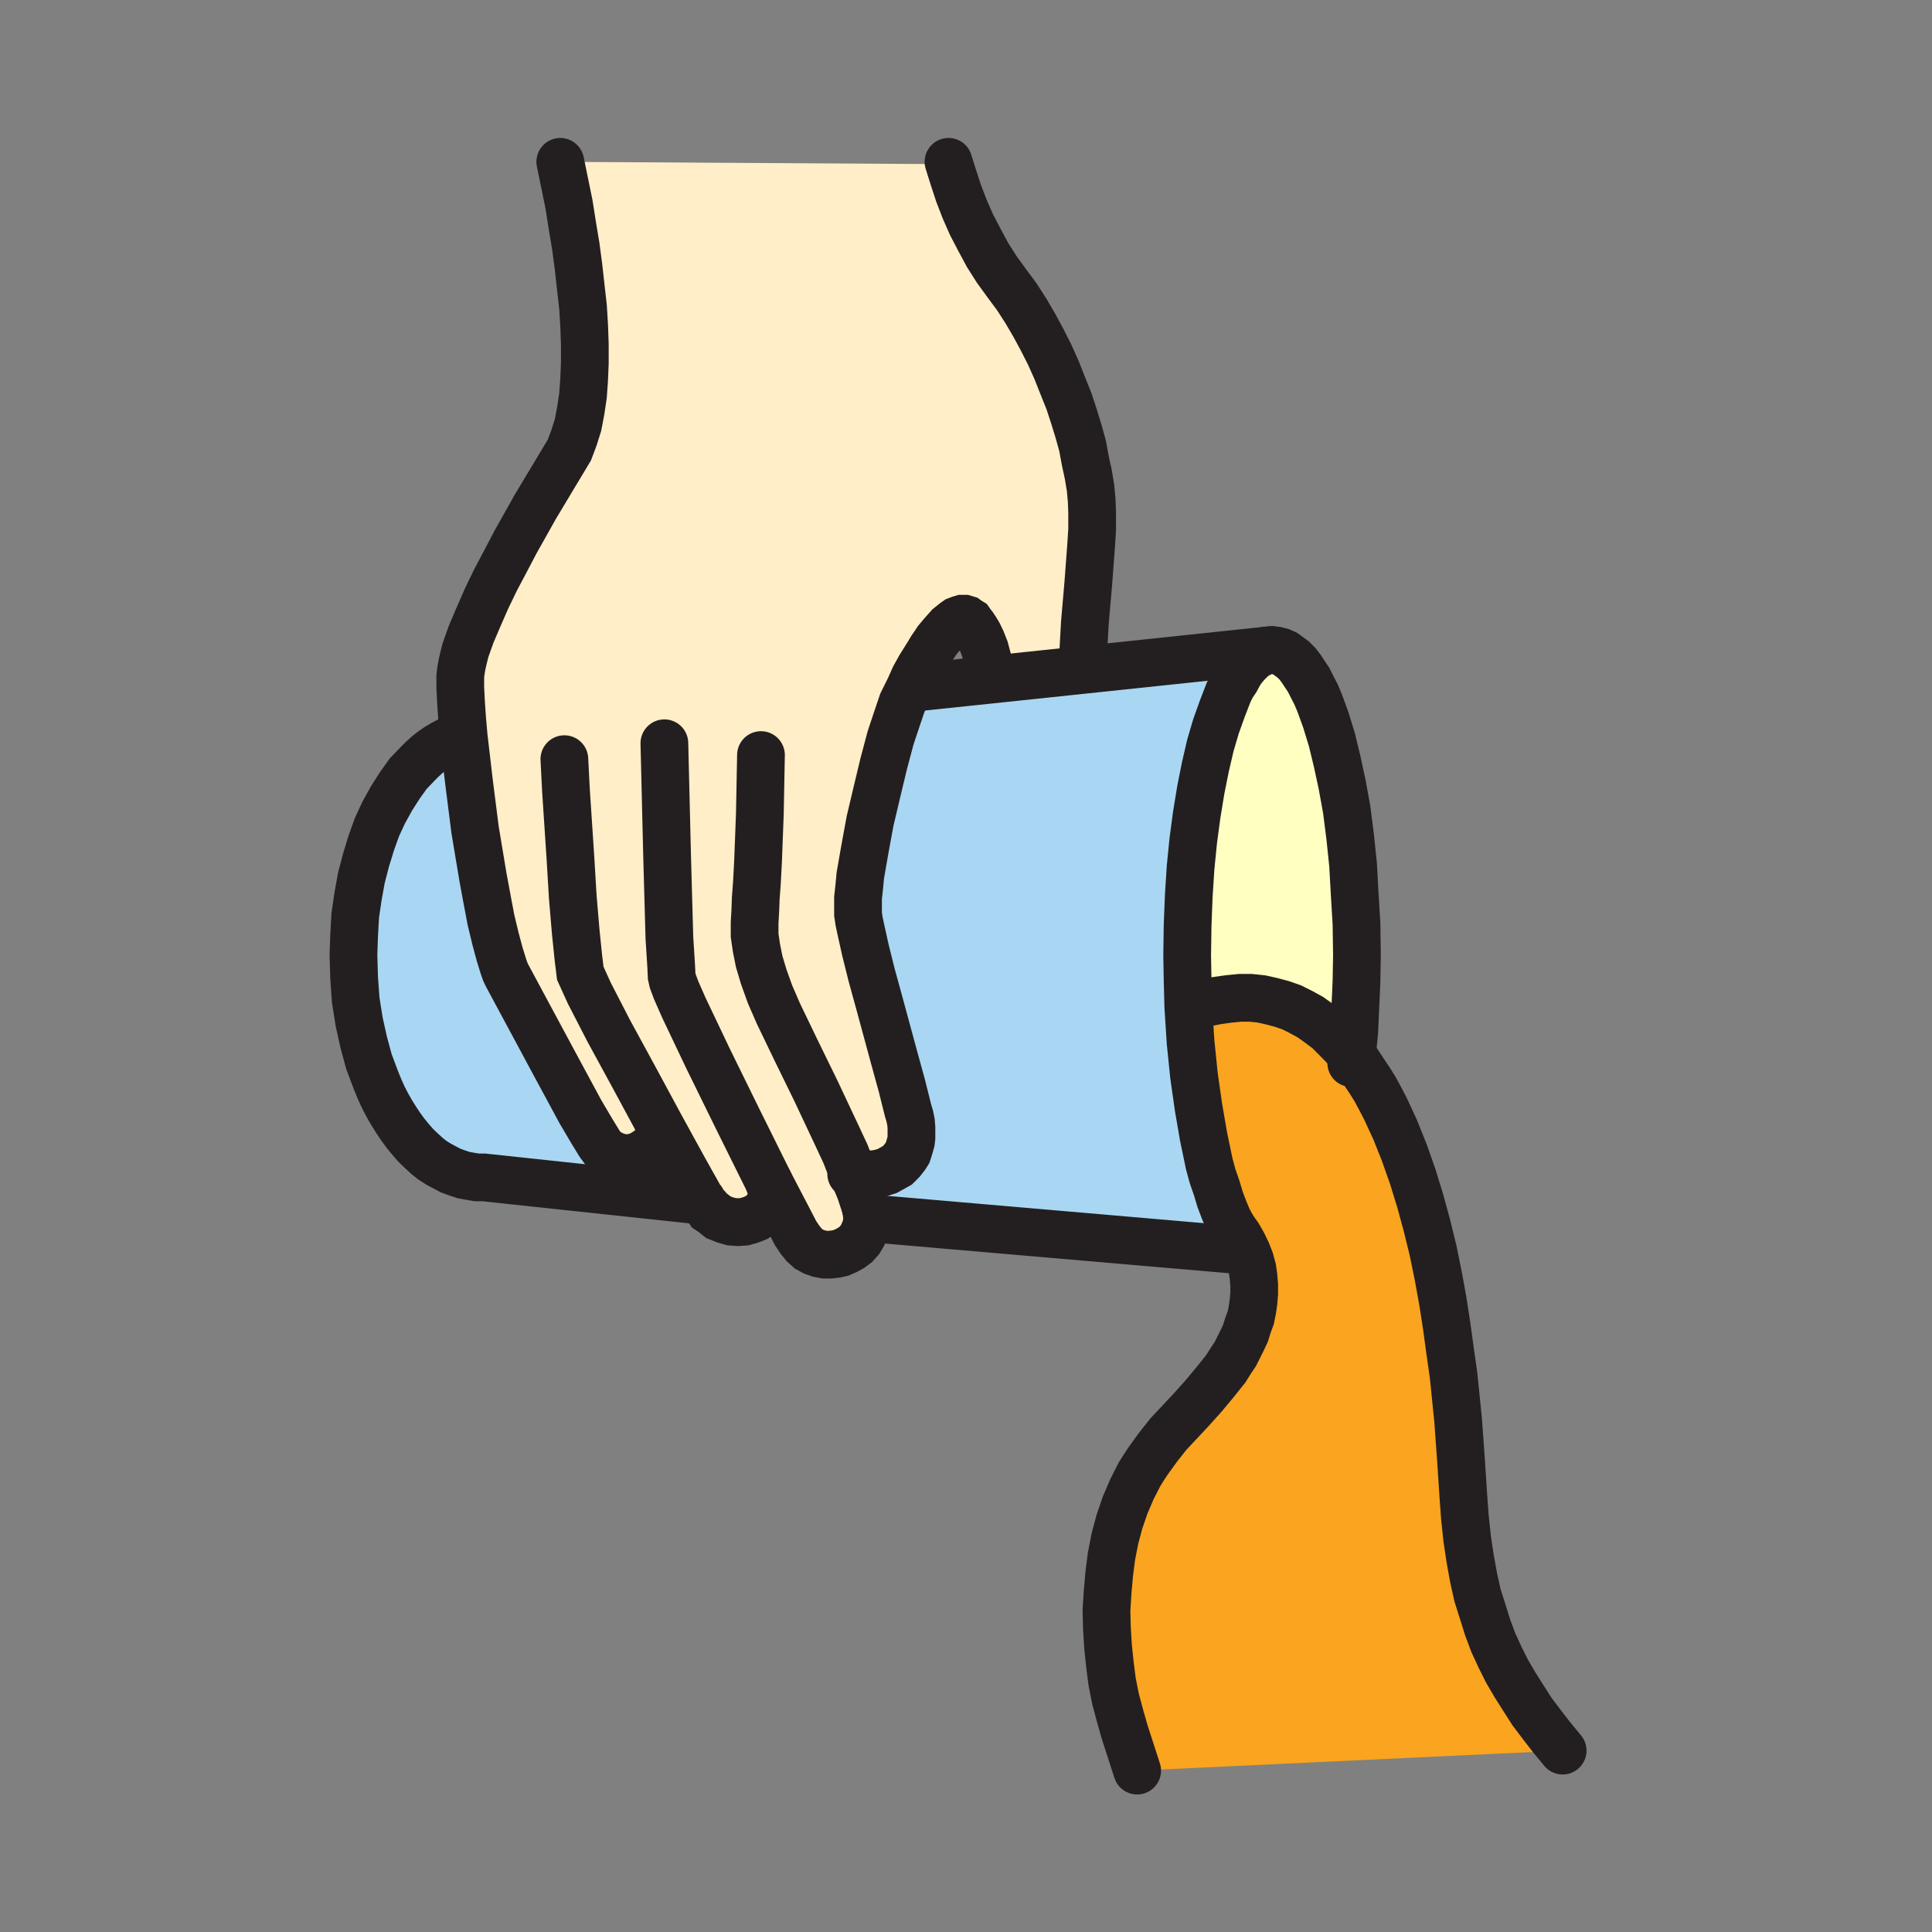 <svg id="Layer_1" xmlns="http://www.w3.org/2000/svg" viewBox="0 0 850 850" width="850" height="850"><rect x="0" y="0" width="850" height="850" fill="#808080" stroke="none"/><style>.st0{fill:#faa41f}.st1{fill:#ffffc2}.st2{fill:#a9d7f3}.st3{fill:#ffeec8}.st4{fill:none;stroke:#231f20;stroke-width:21;stroke-linecap:round;stroke-miterlimit:10}</style><path class="st0" d="M594.8 464.5l2.7 3.2 2.5 3.8 2.5 3.7 2.5 4 2.3 4.3 2.2 4.2 4.3 9.3 4 10 3.7 10.5 3.3 10.7 3 11 2.7 11 2.3 11.3 2 11 1.7 11 1.5 11 1.5 10.5 2 19.7 1.3 18 1 15.3.7 9.7 1 9.3 1.3 8.7 1.5 8.3 1.7 7.7 2.3 7.3 2.2 7 2.5 6.7 3 6.5 3 6 3.5 6 3.8 6 3.7 5.8 4.3 5.7 4.5 5.8 4.7 5.7-187.2 8.8-5.5-17-2-7-2-7.5-1.5-7.5-1-7.8-.8-7.7-.5-8-.2-8 .5-8 .7-8 1-7.8 1.5-7.7 2-7.5 2.5-7.3 3-7 3.3-6.5 2-3.2 2-3 4.2-5.8 4.5-5.7 10.3-11 5.2-5.8 5-6 4.8-6 2-3.2 2.2-3.3 1.5-3 1.5-3 1.5-3.2 1-3.3 1.3-3.5.7-3.5.5-3.5.3-3.7v-3.5l-.3-3.8-.5-3.5-1-3.7-1.5-3.8-1.7-3.5-2-3.5-2.5-3.5-2-3.7-1.8-4.3-1.7-4.5-1.5-5-1.8-5.2-1.5-5.5-1.2-5.8-1.3-6.2-2.2-12.8-2-14-1.5-14.7-1-15.5h2.5l5.2-1.8 5-1 5-.7 5-.5h4.8l4.7.5 4.5 1 4.5 1.2 4.3 1.5 4 2 4.2 2.3 3.8 2.7 4 3 3.5 3.5 3.7 3.8z"/><path class="st1" d="M559.5 286l2 .2 2 .5 1.8.8 1.7 1.2 2 1.5 1.8 1.8 1.7 2.2 1.5 2.3 1.8 2.7 1.5 3 1.7 3.3 1.5 3.5 2.8 7.7 2.7 8.8 2.3 9.5 2.2 10.2 2 11L594 368l1.3 12.5.7 12.7.8 13.3.2 13.7-.2 11.5-.5 11.3-.5 11-1 10.5-3.3-4-3.7-3.8-3.5-3.5-4-3-3.8-2.7-4.2-2.3-4-2-4.3-1.5-4.5-1.2-4.5-1-4.7-.5h-4.8l-5 .5-5 .7-5 1-5.2 1.8h-2.5l-.3-11.3-.2-11.5.2-13.2.5-12.8.8-12.5 1.2-12 1.5-11.2 1.8-11 2-10 2.2-9.5 2.5-8.5 2.8-7.8 2.7-7 1.5-3 1.8-2.7 1.5-2.8 1.5-2.2 1.7-2 1.8-1.8 1.7-1.5 1.8-1 1.7-1 1.8-.5z"/><path class="st2" d="M290.3 495l10.7 19.5 7 12.5-1.7 1-93.5-10h-3l-3-.5-2.8-.5-3-1-2.7-1-2.5-1.3-2.8-1.5-2.7-1.7-2.5-2-2.5-2.3-2.3-2.2-2.2-2.5-2.3-2.8-2.2-3-2-3-2-3.2-2-3.5-1.8-3.5-1.7-3.8-1.5-3.7-3-8-2.3-8.5-2-9-1.5-9.5-.7-9.8-.3-10 .3-8.7.5-8.8 1.2-8.2 1.5-8.3 2-7.7 2.3-7.5 2.5-7 3-6.5 3.5-6.3 3.5-5.5 3.7-5.2 4.3-4.5 2-2 2.2-2 2.3-1.8 2.2-1.5 2.5-1.5 2.3-1.2 2.5-1 2.5-.8 1.7-.2 2.3 19.7L209 365l3.5 21 1.8 9.7 1.7 9 2 8.3 1.8 6.7 1.7 5.5.8 2.3.7 1.5 20.8 38.7 11.5 21.3 5 8.5 3.5 5.7 1.7 2.3 2 1.5 2.3 1.2 2.2.8 2.3.5h2.2l2.3-.3 2.2-.7 2-1 2-1.3 1.8-1.2 1.2-1.8 1.3-1.7.7-2 .3-2.3-.3-2.2zM542.3 540.2l2.2 4.3 2.5 3.5-2 2-160-13.8h-3.5l-.2-2.5-.5-2.7-2.3-7-3-7.3 3 .3 4.3-.3 2.5-.2 2.5-.5 2.5-.8 2.2-1.2 2.3-1.3 2-2 1.7-2.2.8-1.3.5-1.5.5-1.7.5-1.8.2-1.7v-4.3l-.2-2.5-.5-2.5-.8-2.7-2.7-10.8-3.3-12-6.7-24.7-3.3-12-2.7-10.8-2-9-.8-3.7-.5-3.3V395l.5-4.5.5-5.3 2-11.5 2.3-12.5 3-12.7 3-12.5 3-11.3 3-9 2.2-6.5 3.3-6.7.5.2L436 299l40.8-4.3 80.5-8.5-1.8.5-1.7 1-1.8 1-1.7 1.5-1.8 1.8-1.7 2-1.5 2.2-1.5 2.8-1.8 2.7-1.5 3-2.7 7-2.8 7.8-2.5 8.5-2.2 9.5-2 10-1.8 11-1.5 11.2-1.2 12-.8 12.5-.5 12.8-.2 13.2.2 11.5.3 11.3 1 15.5 1.5 14.7 2 14 2.2 12.8 1.3 6.2 1.2 5.8 1.5 5.5 1.8 5.2 1.5 5 1.7 4.5 1.8 4.3z"/><path class="st3" d="M375.5 516.7l3 7.3 2.3 7 .5 2.7.2 2.5-.2 2.5-.8 2.5-1 2.3-1.2 2-1.8 2-2 1.5-2.2 1.2-2.3 1-2.2.5-2.5.3h-2.5l-2.5-.5-2.3-.8-2.2-1.2-2-1.8-1.8-2.2-2-3-3-5.8-8.7-16.7.5 1.5.5 1.2.2 1.5v1.3l-.2 1.5-.3 1.2-.7 2.3-1.5 2-1.8 1.7-2.2 1.5-2.5 1-2.8.8-2.7.2-3-.2-2.8-.8-3-1.2-2.5-2-1.5-1-1-1.5-1.2-1.3-1-1.7-.8-1-7-12.5-10.7-19.5h-.3l.3 2.2-.3 2.3-.7 2-1.3 1.7-1.2 1.8-1.8 1.2-2 1.3-2 1-2.2.7-2.3.3h-2.2l-2.3-.5-2.2-.8-2.3-1.2-2-1.5-1.7-2.3-3.5-5.7-5-8.5-11.5-21.3L223 429l-.7-1.5-.8-2.3-1.7-5.5-1.8-6.7-2-8.3-1.7-9-1.8-9.7-3.5-21-2.7-21.3L204 324l-.7-8-.5-7.5-.3-6v-5l.3-2.5.5-2.8.7-3 .8-3.2 2.5-7 3.2-7.5 3.5-8 4-8.3 4.5-8.5 4.3-8.2 8.7-15.5 7.8-13 7.2-12 2-5.3 1.8-5.7 1.2-6.3 1-6.7.5-7 .3-7.5v-8l-.3-8.3-.5-8.2-1-8.8-1-9-1.2-9-1.5-9-1.5-9.5-3.8-18.5 166.3 1 4.5-1 2.2 7 2.3 7 2.7 7 3 6.8 3.5 6.7 3.5 6.5 4 6.3 4.5 6.2 4.3 5.8 4 6.2 3.7 6.3 3.5 6.5 3.3 6.5 3 6.7 2.7 6.8 2.8 7 2.2 6.7 2 6.5 1.8 6.5 1.2 6.5 1.3 6 1 6 .5 5.5.2 5.3v7.5l-.5 7.7-1.2 16-1.5 17.3-.5 9-.5 9 .5 2.7L436 299l-.5-3.5-1-5.5-1.2-4.5-1.5-3.8-1.3-2.7-1.2-2-1-1.5-.8-1-.7-1-.8-.5-.7-.5-1-.3h-1l-1 .3-1.3.5-1 .7-2.5 2-2.5 2.8-2.7 3.2-2.5 3.8-2.5 4-2.5 4-2.5 4.5-2 4.5-3.3 6.7-2.2 6.5-3 9-3 11.3-3 12.5-3 12.7-2.3 12.5-2 11.5-.5 5.3-.5 4.5v7.2l.5 3.3.8 3.7 2 9 2.7 10.8 3.3 12 6.7 24.7 3.3 12 2.7 10.8.8 2.7.5 2.5.2 2.5v4.3l-.2 1.7-.5 1.8-.5 1.7-.5 1.5-.8 1.3-1.7 2.2-2 2-2.3 1.3-2.2 1.2-2.5.8-2.5.5-2.5.2-4.3.3z"/><path class="st4" d="M547 548l-2.5-3.5-2.2-4.3-2-3.7-1.8-4.3-1.7-4.5-1.5-5-1.8-5.2-1.5-5.5-1.2-5.8-1.3-6.2-2.2-12.8-2-14-1.5-14.7-1-15.5-.3-11.3-.2-11.5.2-13.2.5-12.8.8-12.5 1.2-12 1.5-11.2 1.8-11 2-10 2.2-9.5 2.5-8.5 2.8-7.8 2.7-7 1.5-3 1.8-2.7 1.5-2.8 1.5-2.2 1.7-2 1.8-1.8 1.7-1.5 1.8-1 1.7-1 1.8-.5 2.2-.2 2 .2 2 .5 1.8.8 1.7 1.2 2 1.5 1.8 1.8 1.7 2.2 1.5 2.3 1.8 2.7 1.5 3 1.7 3.3 1.5 3.5 2.8 7.7 2.7 8.8 2.3 9.5 2.2 10.2 2 11L594 368l1.3 12.5.7 12.7.8 13.3.2 13.7-.2 11.5-.5 11.3-.5 11-1 10.5-.3 3.2M385 536.2L545 550M202.3 324.2l-2.5.8-2.5 1-2.3 1.2-2.5 1.5-2.2 1.5-2.3 1.8-2.2 2-2 2-4.3 4.5-3.7 5.2-3.5 5.5-3.5 6.3-3 6.5-2.5 7-2.3 7.5-2 7.7-1.5 8.3-1.2 8.2-.5 8.8-.3 8.7.3 10 .7 9.8 1.5 9.5 2 9 2.3 8.5 3 8 1.5 3.7 1.7 3.8 1.8 3.5 2 3.5 2 3.2 2 3 2.2 3 2.3 2.8 2.2 2.5 2.3 2.2 2.5 2.3 2.5 2 2.7 1.7 2.8 1.5 2.5 1.3 2.7 1 3 1 2.8.5 3 .5h3l93.5 10"/><path class="st4" d="M559.5 286l-2.2.2-80.5 8.5L436 299l-35.2 3.7M248.3 334l.7 13.7 2 30.3 1 16.7 1.3 15.3 1.2 11.7.5 4 .3 2.5 1.5 3.3 2.5 5.5 8.5 16.5 11 20.2 11.5 21.3 10.7 19.5 7 12.5.8 1 1 1.7 1.2 1.3 1 1.5 1.5 1 2.5 2 3 1.2 2.8.8 3 .2 2.7-.2 2.8-.8 2.5-1 2.2-1.5 1.8-1.7 1.5-2 .7-2.3.3-1.2.2-1.5v-1.3l-.2-1.5-.5-1.2-.5-1.5M375.5 516.7l-3.5-9-4.2-9L359 480l-8.7-17.8-7.8-16.2-3.7-8.5-2.8-7.8-2-6.7-1.2-6-.8-5.5V406l.3-5.3.2-5.5.5-6.7.5-9.3.8-21 .5-26M380.8 531l-2.3-7-3-7.3"/><path class="st4" d="M292.3 327l1.2 49.7 1 35.8.8 12.7.2 4.3.5 2.2 1.5 4 3.3 7.5 10.7 22.5 13.5 27.5 13.3 26.8 8.7 16.7 3 5.8 2 3 1.8 2.2 2 1.8 2.2 1.2 2.3.8 2.5.5h2.5l2.5-.3 2.2-.5 2.3-1 2.2-1.2 2-1.5 1.8-2 1.2-2 1-2.3.8-2.5.2-2.5-.2-2.5-.5-2.7M476.3 292l.5-9 .5-9 1.5-17.3 1.2-16 .5-7.7v-7.5l-.2-5.3-.5-5.5-1-6-1.3-6-1.2-6.5-1.8-6.5-2-6.5-2.2-6.7-2.8-7-2.7-6.8-3-6.7-3.3-6.5-3.5-6.5-3.7-6.3-4-6.2-4.3-5.8-4.5-6.2-4-6.3-3.5-6.5-3.5-6.7-3-6.8-2.7-7-2.3-7-2.2-7M409.8 285.5l2.5-3.8 2.7-3.2 2.5-2.8 2.5-2 1-.7 1.3-.5 1-.3h1l1 .3.7.5.8.5.7 1 .8 1 1 1.5 1.2 2 1.3 2.7 1.5 3.8 1.2 4.5 1 5.5"/><path class="st4" d="M374.5 516.5l1 .2 3 .3 4.3-.3 2.5-.2 2.5-.5 2.5-.8 2.2-1.2 2.3-1.3 2-2 1.7-2.2.8-1.3.5-1.5.5-1.7.5-1.8.2-1.7v-4.3l-.2-2.5-.5-2.5-.8-2.7-2.7-10.8-3.3-12-6.7-24.7-3.3-12-2.7-10.8-2-9-.8-3.7-.5-3.3V395l.5-4.5.5-5.3 2-11.5 2.3-12.5 3-12.7 3-12.5 3-11.3 3-9 2.2-6.5 3.3-6.7 2-4.5 2.5-4.5 2.5-4 2.5-4M209 365l3.5 21 1.8 9.7 1.7 9 2 8.3 1.8 6.7 1.7 5.5.8 2.3.7 1.5 20.8 38.7 11.5 21.3 5 8.5 3.5 5.7 1.7 2.3 2 1.5 2.3 1.2 2.2.8 2.3.5h2.2l2.3-.3 2.2-.7 2-1 2-1.3 1.8-1.2 1.2-1.8 1.3-1.7.7-2 .3-2.3-.3-2.2M202.5 297.5v5l.3 6 .5 7.5.7 8 2.3 19.7L209 365M246.5 71.2l3.8 18.5 1.5 9.5 1.5 9 1.2 9 1 9 1 8.8.5 8.2.3 8.3v8l-.3 7.5-.5 7-1 6.7-1.2 6.3-1.8 5.7-2 5.3-7.2 12-7.8 13-8.7 15.5-4.3 8.2-4.5 8.5-4 8.3-3.5 8-3.2 7.5-2.5 7-.8 3.2-.7 3-.5 2.8-.3 2.5M525.3 443l5.2-1.8 5-1 5-.7 5-.5h4.8l4.7.5 4.5 1 4.5 1.2 4.3 1.5 4 2 4.2 2.3 3.8 2.7 4 3 3.5 3.5 3.7 3.8 3.3 4 2.7 3.2 2.5 3.8 2.5 3.7 2.5 4 2.3 4.3 2.2 4.2 4.3 9.3 4 10 3.7 10.5 3.3 10.7 3 11 2.7 11 2.3 11.3 2 11 1.7 11 1.5 11 1.5 10.5 2 19.7 1.3 18 1 15.3.7 9.7 1 9.3 1.3 8.7 1.5 8.3 1.7 7.7 2.3 7.3 2.2 7 2.5 6.7 3 6.5 3 6 3.5 6 3.8 6 3.7 5.8 4.3 5.7 4.5 5.8 4.7 5.7M540.8 538.7l1.5 1.5 2.5 3.5 2 3.5 1.7 3.5 1.5 3.8 1 3.7.5 3.5.3 3.8v3.5l-.3 3.7-.5 3.5-.7 3.5-1.3 3.5-1 3.3-1.5 3.2-1.5 3-1.5 3-2.2 3.3-2 3.2-4.8 6-5 6-5.2 5.8-10.3 11-4.5 5.7-4.2 5.8-2 3-2 3.2-3.3 6.5-3 7-2.5 7.3-2 7.5-1.5 7.7-1 7.8-.7 8-.5 8 .2 8 .5 8 .8 7.7 1 7.8 1.5 7.5 2 7.5 2 7 5.5 17"/></svg>
